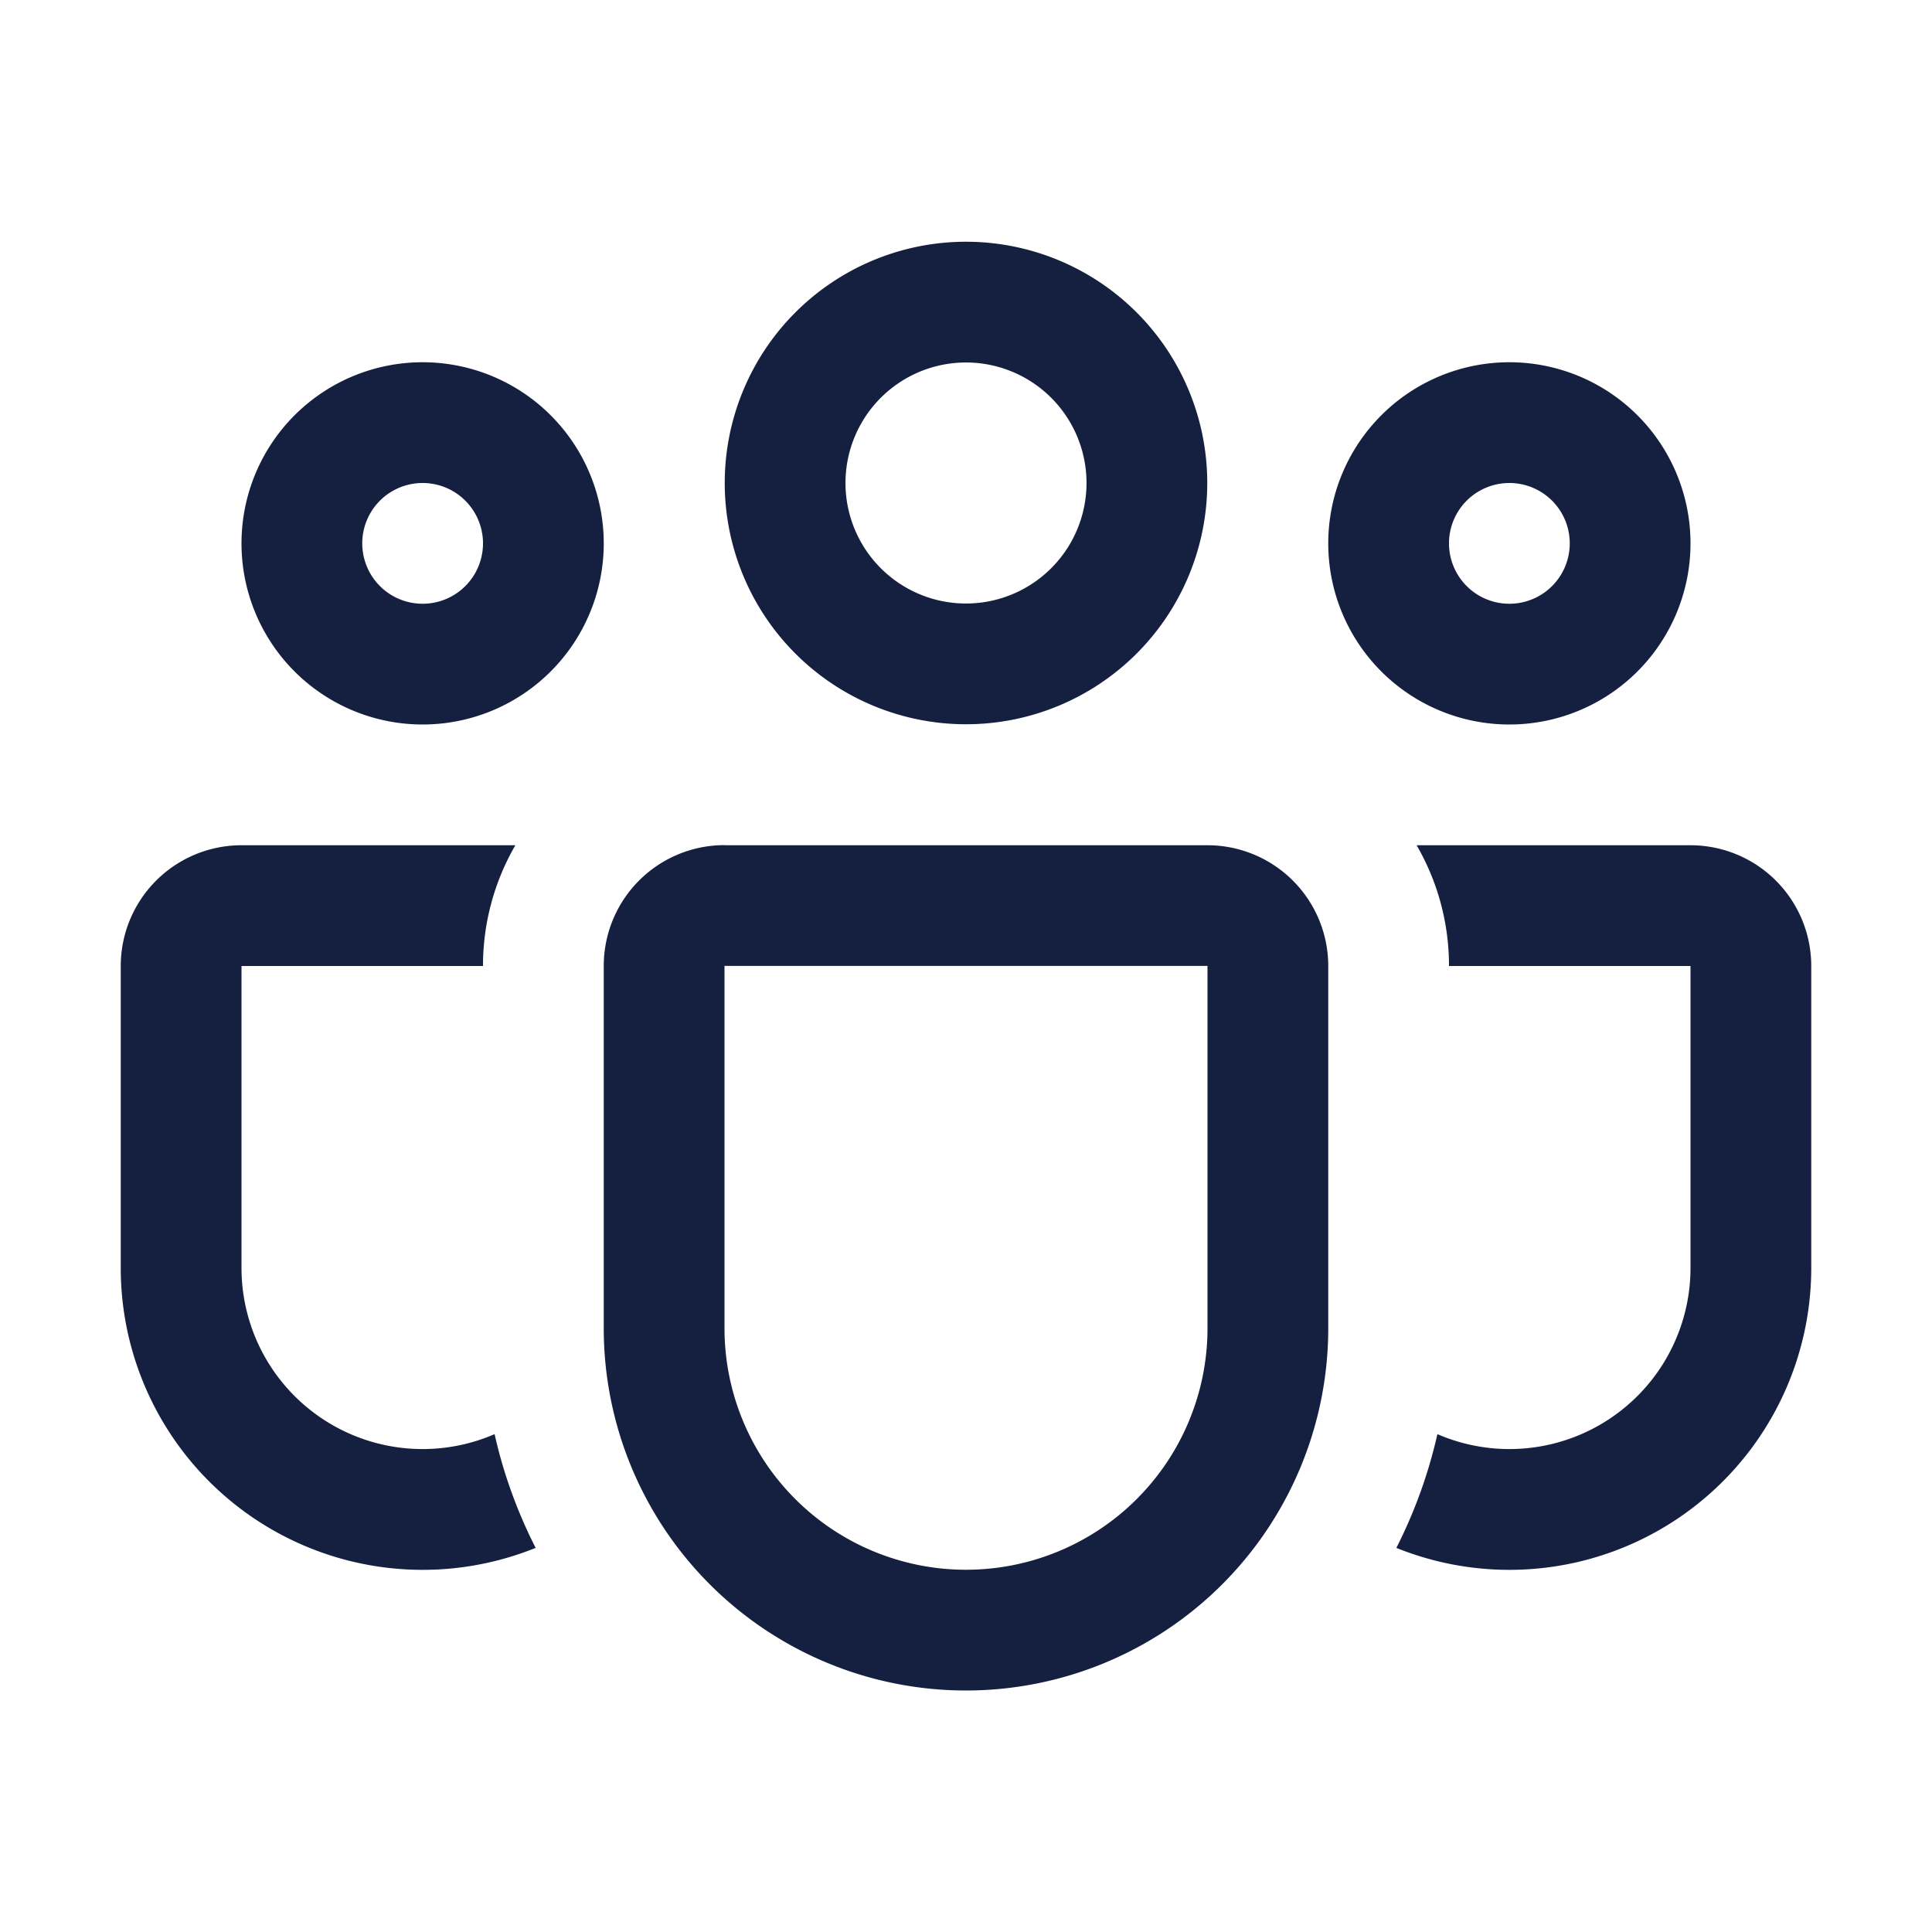 <svg xmlns="http://www.w3.org/2000/svg" width="1em" height="1em" viewBox="0 0 16 16"><path fill="#152040" d="M6.002 4a1.998 1.998 0 1 1 3.996 0a1.998 1.998 0 0 1-3.996 0ZM8 3.002a.998.998 0 1 0 0 1.996a.998.998 0 0 0 0-1.996ZM11 4.5a1.5 1.5 0 1 1 3 0a1.5 1.5 0 0 1-3 0Zm1.5-.5a.5.5 0 1 0 0 1a.5.5 0 0 0 0-1Zm-9-1a1.5 1.5 0 1 0 0 3a1.5 1.5 0 0 0 0-3ZM3 4.5a.5.5 0 1 1 1 0a.5.5 0 0 1-1 0ZM4.268 7A1.99 1.99 0 0 0 4 8H2v2.5a1.5 1.5 0 0 0 2.096 1.377c.074.331.19.647.34.942A2.5 2.5 0 0 1 1 10.5V8a1 1 0 0 1 1-1h2.268Zm7.296 5.819A2.5 2.5 0 0 0 15 10.5V8a1 1 0 0 0-1-1h-2.268c.17.294.268.635.268 1h2v2.5a1.5 1.5 0 0 1-2.096 1.377c-.075.331-.19.647-.34.942ZM6 6.999a1 1 0 0 0-1 1V11a3 3 0 0 0 6 0V8a1 1 0 0 0-1-1H6Zm0 1h4V11a2 2 0 0 1-4 0V8Z"/></svg>